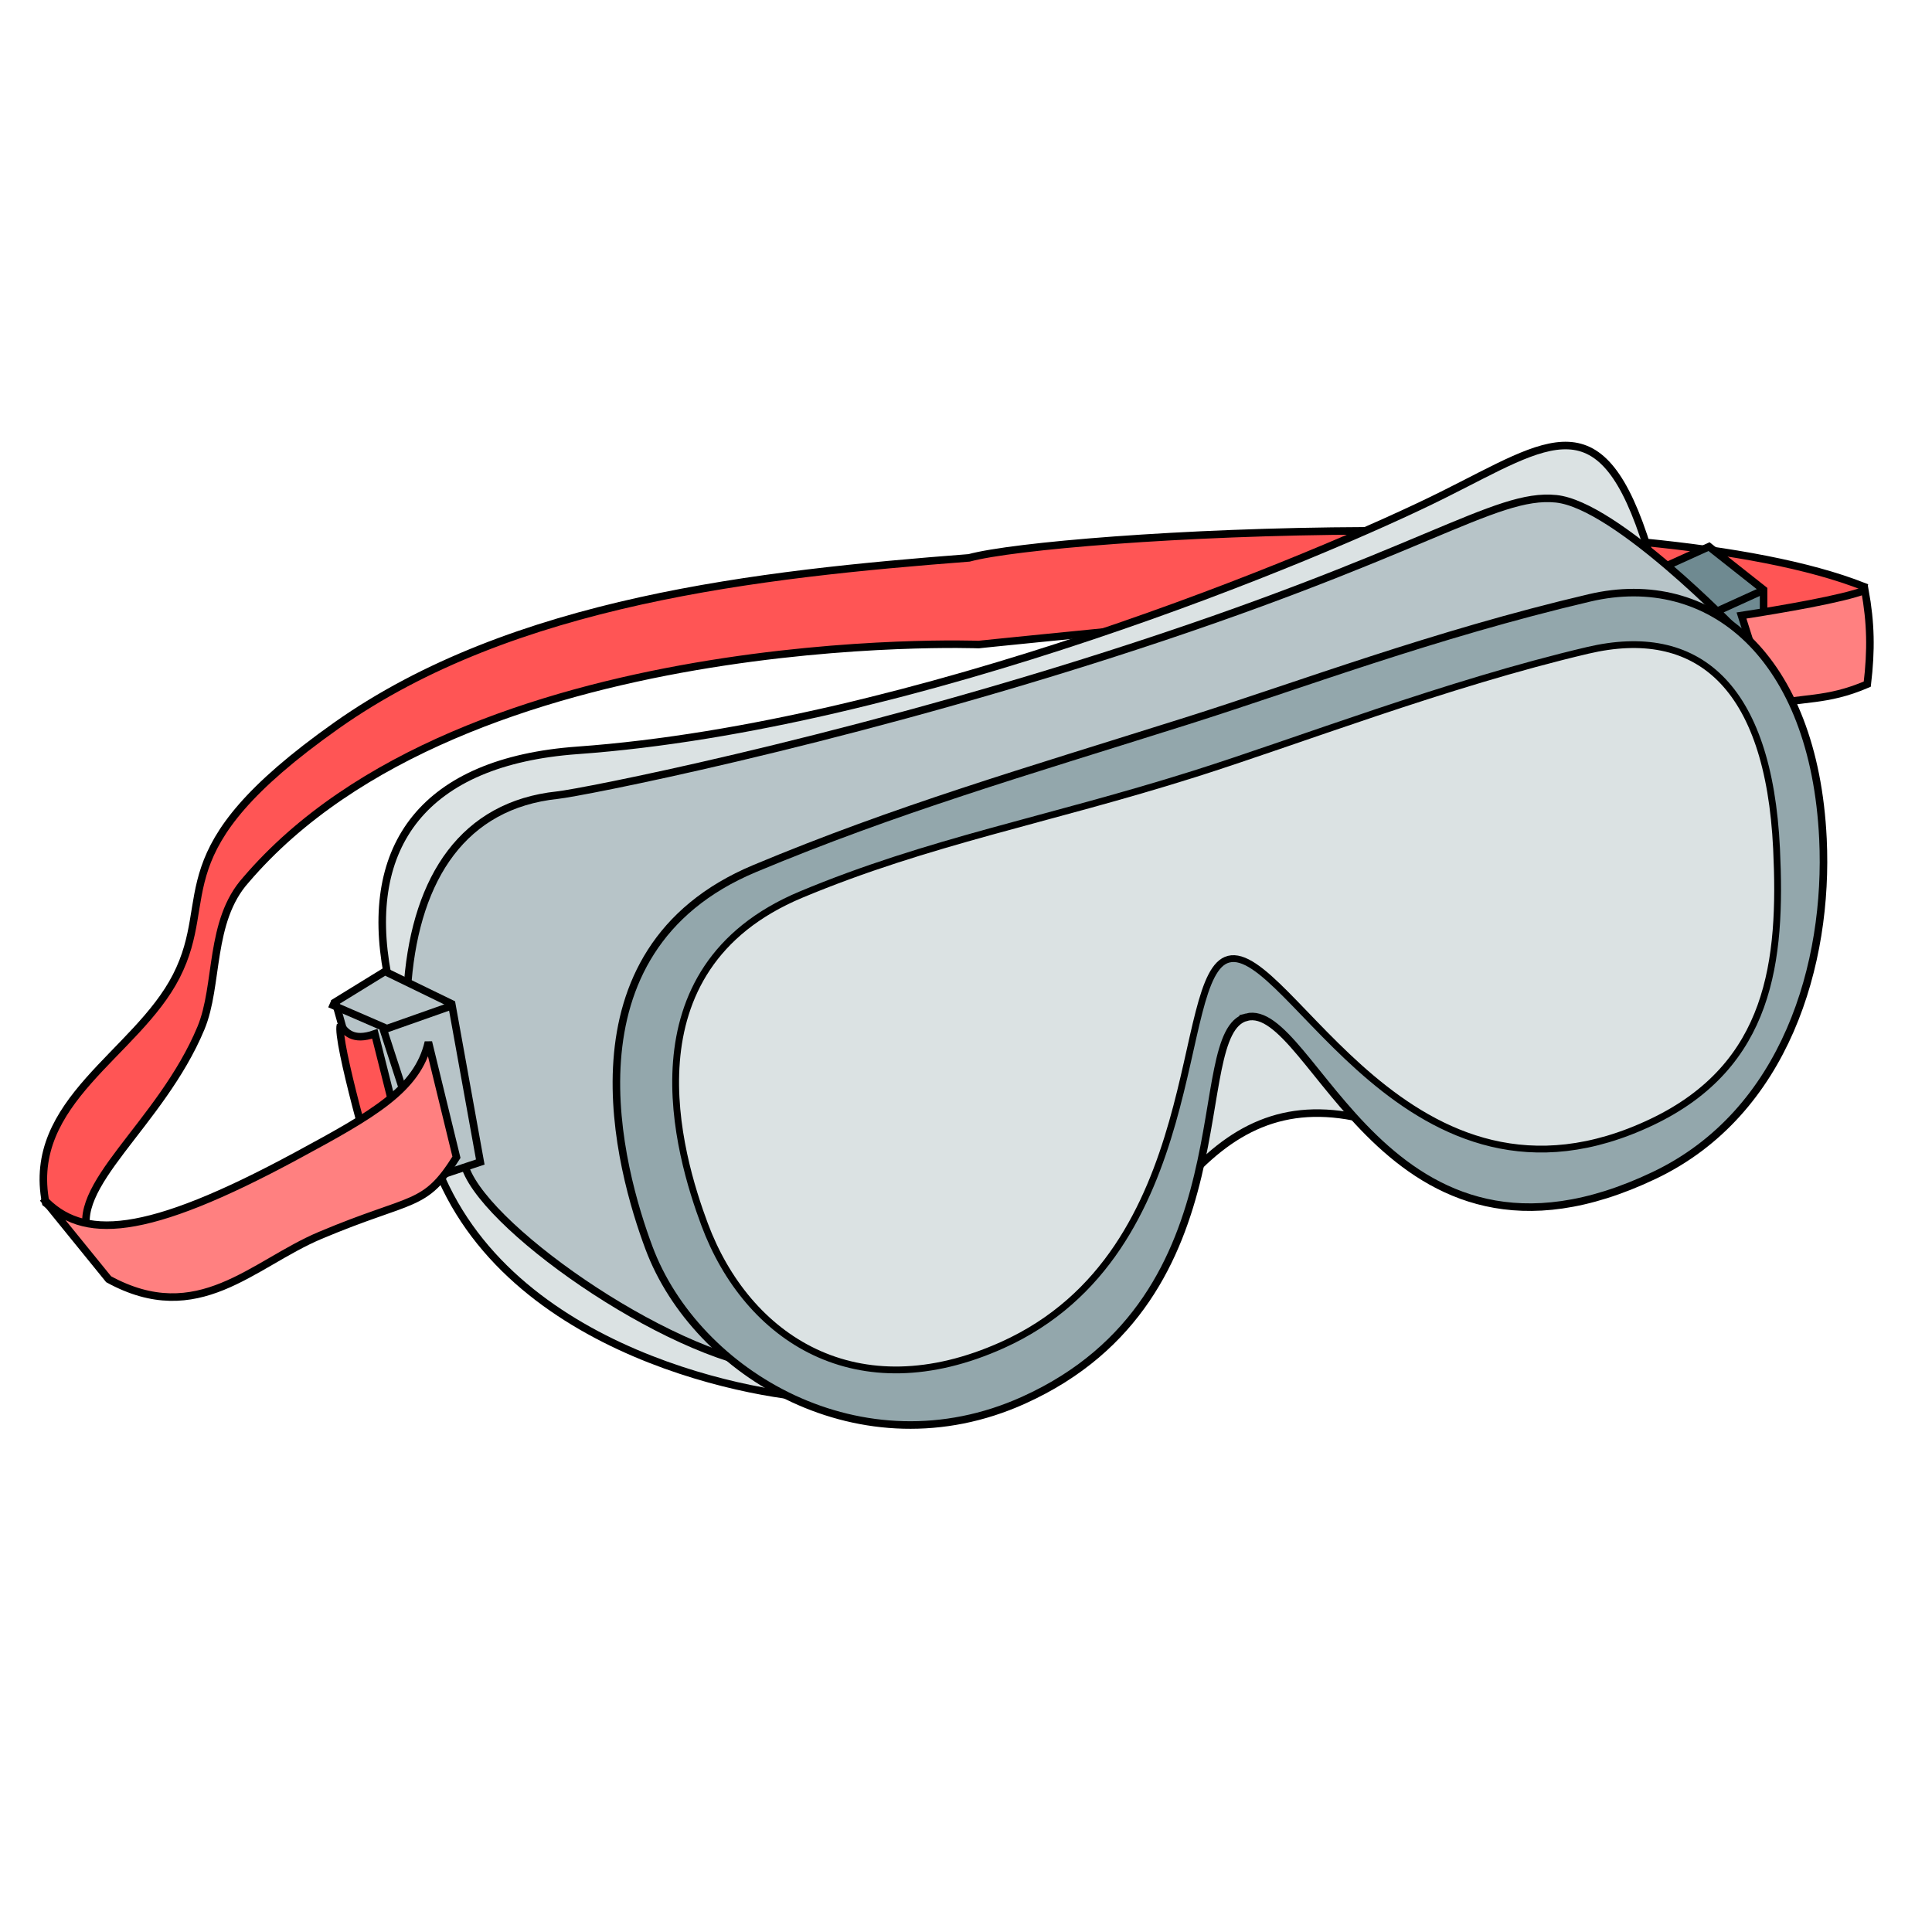 <svg xmlns="http://www.w3.org/2000/svg" cursor="default" viewBox="0 0 256 256">
	<g stroke="#000">
		<path fill="#f55" fill-rule="evenodd" d="M6.06 159.404c-2.642-13.497 12.019-19.717 17.3-30.052 5.465-10.696-2.443-16.489 21.213-33.209 23.417-16.55 55.995-20.068 83.843-22.223 11.509-3.122 89.407-7.697 118.557 3.81-.659 3.493-1.494 5.875-1.885 8.564l-60.861-6.313s-55.054 5.43-54.549 5.43c.505 0-68.197-2.67-97.1 31.188-4.91 5.471-3.582 13.93-5.948 19.619-5.34 12.844-17.86 21.065-14.76 27.858z"/>
		<path fill="#6f8a91" fill-rule="evenodd" d="M218.774 75.913l7.679-3.482 7.232 5.714v12.858z"/>
		<path fill="#ff8080" fill-rule="evenodd" d="M247.109 78.213c.79 4.337.854 7.935.315 12.438-5.486 2.372-8.752 1.676-12.88 2.84l-3.787-11.932c5.426-.839 13.414-2.206 16.352-3.346z"/>
		<path fill="#dbe2e3" fill-rule="evenodd" d="M157.716 155.732c6.614-7.072 13.96-10.13 24.53-7.043-6.061-6.313-5.942-15.934-19.611-20.726-7.523 10.238-4.196 19.657-4.919 27.77zM57.579 153.848c9.472 25.862 43.98 31.427 51.896 31.441-10.519-7.249-38.83-13.807-47.856-32.072zM76.519 99.426c44.566-3.209 98.439-25.76 114.652-33.84 14.323-7.138 21.028-12.71 27.185 7.2-46.4 10.582-133.911 44.481-161.85 63.828l-5.178-7.562c-3.202-16.99 4.832-28.16 25.191-29.626z"/>
		<path fill="#b7c4c8" fill-rule="evenodd" d="M54.043 129.983c1.176-13.743 7.37-23.31 19.824-24.622 3.144-.331 35.744-6.688 72.722-18.5 41.925-13.393 51.427-21.61 59.608-20.77 7.92.814 23.865 17.425 23.865 17.425-6.05-4.599-42.743 5.982-76.187 16.664-30.948 9.884-62.141 15.504-66.497 26.52-14.494 36.661 15.152 54.549 15.152 54.549-14.379-1.636-39.32-19.298-41.037-27.148z"/>
		<path fill="#b7c4c8" fill-rule="evenodd" d="M51.013 128.72l-6.566 4.041 6.313 22.476 6.819.758 6.06-2.02-3.787-20.961z"/>
		<path fill="#f55" fill-rule="evenodd" d="M45.113 135.824c-.625 1.964 4.554 19.821 4.554 19.821l4.018-2.678-4.018-15.982c-2.985 1.066-3.931-.337-4.554-1.16z"/>
		<path fill="#93a7ac" fill-rule="evenodd" d="M165.16 134.782c-8.145 2.099.805 37.078-29.547 50.76-21.413 9.652-43.375-3.464-49.624-20.203-3.785-10.14-12.107-39.33 14.016-50.255 18.728-7.833 35.66-12.742 57.125-19.516 15.099-4.765 32.76-11.473 53.487-16.345 15.989-3.758 29.786 7.755 30.936 31.946.781 16.434-4.908 36.259-22.35 44.573-35.731 17.033-45.21-23.236-54.043-20.96z"/>
		<path fill="none" d="M43.69 133.014l7.575 3.283 8.587-3.03M50.76 136.297l6.314 19.445"/>
		<path fill="#dbe2e3" fill-rule="evenodd" stroke-width=".902" d="M162.797 127.098c-7.35 1.894-2.556 38.767-29.949 51.114-19.325 8.711-33.842-.853-39.482-15.96-3.416-9.151-10.8-33.854 12.776-43.714 16.901-7.069 32.687-9.858 52.06-15.971 13.627-4.3 33.481-11.997 52.186-16.393 14.43-3.392 23.978 4.473 25.016 26.306.705 14.831-.767 28.683-16.51 36.186-32.247 15.372-48.125-23.622-56.097-21.568z"/>
		<path fill="#ff8080" fill-rule="evenodd" d="M56.765 138.093c-1.447 6.27-7.362 9.584-17.37 14.998-20.24 10.95-28.515 11.28-33.713 5.682l8.713 10.733c11.865 6.49 19.052-2.024 28.031-5.809 12.386-5.22 13.794-3.555 18.057-10.354z"/>
		<path fill="none" d="M233.219 78.403l-5.556 2.525"/>
	</g>
</svg>
